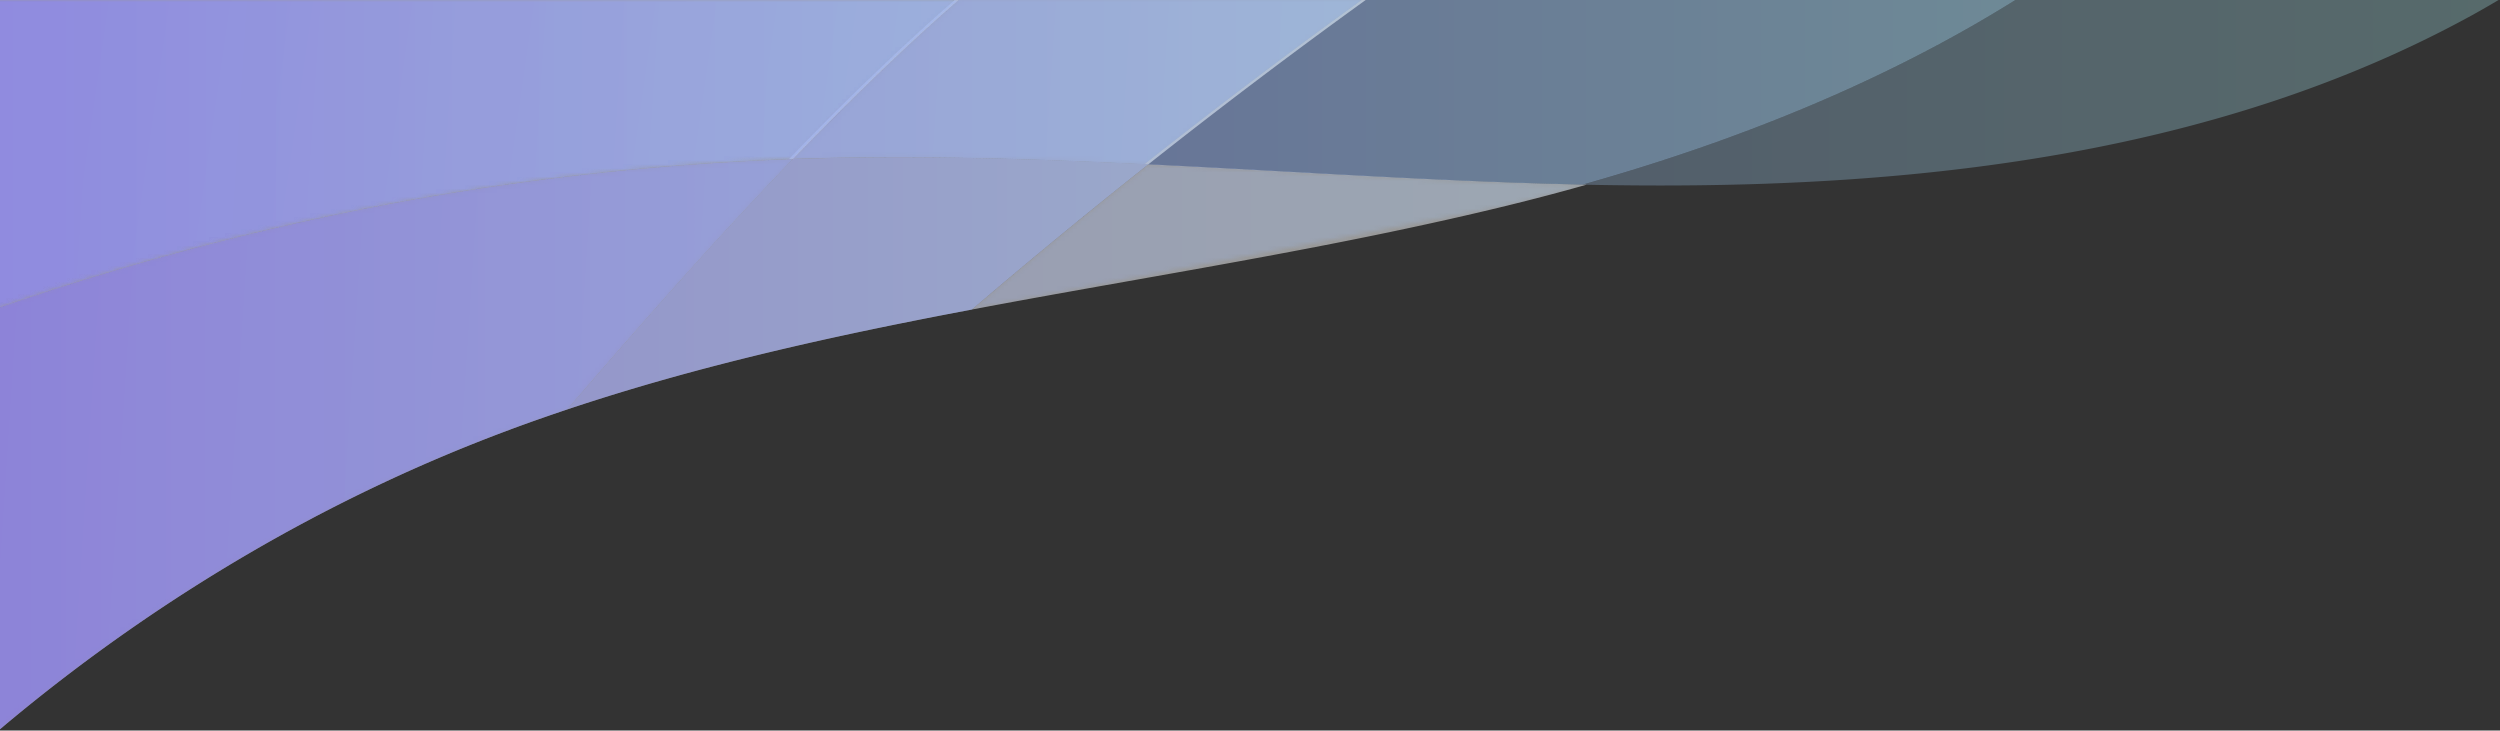 <svg height="180" width="616" xmlns="http://www.w3.org/2000/svg" xmlns:xlink="http://www.w3.org/1999/xlink"><rect width="100%" height="100%" fill="#333333" stroke="none"/><linearGradient id="a"><stop offset="0" stop-color="#b4fff9"/><stop offset="1" stop-color="#784cff"/></linearGradient><linearGradient id="b" x1="-132.32%" x2="374.65%" xlink:href="#a" y1="50%" y2="50%"/><linearGradient id="c" x1="-215.47%" x2="321.03%" xlink:href="#a" y1="50%" y2="50%"/><linearGradient id="d" x1="-138.64%" x2="177.83%" xlink:href="#a" y1="41.17%" y2="55.98%"/><linearGradient id="e" x1="-201.67%" x2="189.44%" xlink:href="#a" y1="50%" y2="50%"/><linearGradient id="f" x1="-19.83%" x2="407.93%" xlink:href="#a" y1="50%" y2="50%"/><linearGradient id="g" x1="-76.33%" x2="373.49%" xlink:href="#a" y1="50%" y2="50%"/><linearGradient id="h" x1="-97.61%" x2="342.85%" xlink:href="#a" y1="47.38%" y2="55.6%"/><linearGradient id="i" x1="-230.27%" x2="453.92%" xlink:href="#a" y1="50%" y2="50%"/><linearGradient id="j" x1="-99.55%" x2="162.43%" xlink:href="#a" y1="46.88%" y2="52.34%"/><linearGradient id="k" x1="-57.49%" x2="224.17%" xlink:href="#a" y1="45.06%" y2="58.01%"/><linearGradient id="l" x1="-149.73%" x2="174.04%" xlink:href="#a" y1="50%" y2="50%"/><linearGradient id="m" x1="-179.22%" x2="227.72%" xlink:href="#a" y1="50%" y2="50%"/><mask id="n" fill="#fff"><path d="m151.54.73a1516.24 1516.24 0 0 1 -43.5 35.79c-36-1.75-71.98-4.28-108-5.02 6.58-1.86 13.17-3.59 19.75-5.2" fill="#fff" fill-rule="evenodd"/></mask><mask id="o" fill="#fff"><path d="m197 104.97a686.08 686.08 0 0 1 -67.39 19.52 665.7 665.7 0 0 1 -129 17.32c19.2-19.9 37.47-40.72 55.6-61.69 4.69-1.57 9.36-3.2 14.01-4.93 44.5-16.52 85.92-40.9 122.48-71.1 1.45-1.2 2.87-2.41 4.3-3.62" fill="#fff" fill-rule="evenodd"/></mask><mask id="p" fill="#fff"><path d="m.51 41a1510.06 1510.06 0 0 0 53.53-40.48c28.93 1.4 57.87 2.29 86.81 1.32.26 0 .51-.02.76-.03a736.7 736.7 0 0 1 -27.52 27.16 557.91 557.91 0 0 1 -13.32 12.03" fill="#fff" fill-rule="evenodd"/></mask><mask id="q" fill="#fff"><path d="m.77 77c4.5-3.94 8.95-7.95 13.32-12.03a736.7 736.7 0 0 0 27.51-27.17 665.7 665.7 0 0 0 129-17.32 686.08 686.08 0 0 0 67.4-19.51v76.03" fill="#fff" fill-rule="evenodd"/></mask><mask id="r" fill="#fff"><path d="m.77 77c4.5-3.94 8.95-7.95 13.32-12.03a736.7 736.7 0 0 0 27.51-27.17 665.7 665.7 0 0 0 129-17.32 686.08 686.08 0 0 0 67.4-19.51v76.03" fill="#fff" fill-rule="evenodd"/></mask><mask id="s" fill="#fff"><path d="m.77 77c4.5-3.94 8.95-7.95 13.32-12.03a736.7 736.7 0 0 0 27.51-27.17 665.7 665.7 0 0 0 129-17.32 686.08 686.08 0 0 0 67.4-19.51v76.03" fill="#fff" fill-rule="evenodd"/></mask><mask id="t" fill="#fff"><path d="m.77 77c4.5-3.94 8.95-7.95 13.32-12.03a736.7 736.7 0 0 0 27.51-27.17 665.7 665.7 0 0 0 129-17.32 686.08 686.08 0 0 0 67.4-19.51v76.03" fill="#fff" fill-rule="evenodd"/></mask><g fill="none" fill-rule="evenodd"><path d="m239.46 76.27c43.93-8.31 88.36-14.96 131.75-25.57 6.58-1.61 13.17-3.34 19.75-5.2-36.02-.74-72-3.27-108-5.01a1517.62 1517.62 0 0 0 -43.5 35.78" fill="#fff" opacity=".5"/><path d="m151.54.73c-43.93 8.31-88.36 14.97-131.74 25.57a572.87 572.87 0 0 0 -19.76 5.2c36.02.74 72 3.27 108 5.02a1516.24 1516.24 0 0 0 43.5-35.79" fill="url(#b)" mask="url(#n)" opacity=".5" transform="matrix(-1 0 0 -1 391 77)"/><path d="m196.15 39.16c-.26 0-.51.02-.76.03-19.2 19.9-37.47 40.72-55.6 61.69 32.47-10.87 65.92-18.23 99.67-24.61a1515.9 1515.9 0 0 1 43.5-35.78c-28.93-1.4-57.87-2.3-86.81-1.33" fill="#fff" opacity=".5"/><path d="m92.85 61.84c.26 0 .51-.02.76-.03 19.2-19.9 37.47-40.72 55.6-61.69-32.47 10.88-65.92 18.23-99.67 24.61a1516.24 1516.24 0 0 1 -43.5 35.78c28.93 1.4 57.87 2.3 86.81 1.33" fill="url(#c)" opacity=".5" transform="matrix(-1 0 0 -1 289 101)"/><path d="m125.78 105.81c4.65-1.72 9.32-3.36 14.01-4.93 18.13-20.97 36.4-41.78 55.6-61.69a665.7 665.7 0 0 0 -129 17.32 686.08 686.08 0 0 0 -67.39 19.52v104.5c1.43-1.2 2.85-2.42 4.3-3.61 36.56-30.2 77.99-54.6 122.48-71.1" fill="#fff" opacity=".5"/><path d="m70.22 75.19a460.27 460.27 0 0 1 -14.01 4.93c-18.13 20.98-36.41 41.78-55.61 61.69a665.7 665.7 0 0 0 129-17.32 686.08 686.08 0 0 0 67.4-19.52v-104.5c-1.43 1.2-2.85 2.42-4.3 3.61-36.56 30.2-77.99 54.6-122.48 71.1" fill="url(#d)" mask="url(#o)" opacity=".5" transform="matrix(-1 0 0 -1 196 181)"/><path d="m70.22 75.19a460.27 460.27 0 0 1 -14.01 4.93c-18.13 20.98-36.41 41.78-55.61 61.69a665.7 665.7 0 0 0 129-17.32 686.08 686.08 0 0 0 67.4-19.52v-104.5c-1.43 1.2-2.85 2.42-4.3 3.61-36.56 30.2-77.99 54.6-122.48 71.1" fill="url(#e)" opacity=".5" transform="matrix(-1 0 0 -1 196 181)"/><path d="m210.82.3c-70.06-.35-142.19 8.16-203.66 41.8a219.64 219.64 0 0 0 -6.8 3.9h119.06c32.45-20.3 69.35-34.97 106.62-45.5a976.5 976.5 0 0 0 -15.22-.2" fill="url(#f)" opacity=".28" transform="matrix(-1 0 0 -1 616 46)"/><path d="m244.04 5.51c-36-1.74-71.98-4.27-108-5-37.27 10.51-74.16 25.19-106.62 45.49h161.09a1510.06 1510.06 0 0 0 53.53-40.48" fill="url(#g)" opacity=".5" transform="matrix(-1 0 0 -1 526 46)"/><path d="m195.39 39.2.76-.04c28.94-.97 57.88-.08 86.8 1.33a1513.66 1513.66 0 0 1 53.55-40.49h-100.27c-4.5 3.94-8.95 7.95-13.32 12.03a736.67 736.67 0 0 0 -27.52 27.16" fill="#fff" opacity=".5"/><path d="m141.61 1.8-.76.04c-28.94.97-57.88.08-86.81-1.32a1510.06 1510.06 0 0 1 -53.53 40.48h100.26c4.5-3.95 8.95-7.95 13.32-12.03a736.7 736.7 0 0 0 27.51-27.17" fill="url(#h)" mask="url(#p)" opacity=".5" transform="matrix(-1 0 0 -1 337 41)"/><path d="m149.61 1.8-.76.04c-28.94.97-57.88.08-86.81-1.32a1510.06 1510.06 0 0 1 -53.53 40.48h100.26c4.5-3.95 8.95-7.95 13.32-12.03a736.7 736.7 0 0 0 27.51-27.17" fill="url(#i)" opacity=".5" transform="matrix(-1 0 0 -1 344 41)"/><path d="m195.39 39.2a736.67 736.67 0 0 1 27.52-27.17c4.37-4.08 8.81-8.09 13.32-12.03h-237.23v76.03a686.45 686.45 0 0 1 67.39-19.52 665.7 665.7 0 0 1 129-17.32" fill="#fff" opacity=".5"/><path d="m41.61 37.8a736.7 736.7 0 0 1 -27.51 27.18 557.91 557.91 0 0 1 -13.33 12.02h237.23v-76.03a686.08 686.08 0 0 1 -67.39 19.52 665.7 665.7 0 0 1 -129 17.32" fill="url(#j)" mask="url(#q)" opacity=".5" transform="matrix(-1 0 0 -1 237 77)"/><path d="m41.61 37.8a736.7 736.7 0 0 1 -27.51 27.18 557.91 557.91 0 0 1 -13.33 12.02h237.23v-76.03a686.08 686.08 0 0 1 -67.39 19.52 665.7 665.7 0 0 1 -129 17.32" fill="url(#k)" mask="url(#r)" opacity=".5" transform="matrix(-1 0 0 -1 237 77)"/><path d="m41.61 37.8a736.7 736.7 0 0 1 -27.51 27.18 557.91 557.91 0 0 1 -13.33 12.02h237.23v-76.03a686.08 686.08 0 0 1 -67.39 19.52 665.7 665.7 0 0 1 -129 17.32" fill="url(#l)" mask="url(#s)" opacity=".5" transform="matrix(-1 0 0 -1 237 77)"/><path d="m41.61 37.8a736.7 736.7 0 0 1 -27.51 27.18 557.91 557.91 0 0 1 -13.33 12.02h237.23v-76.03a686.08 686.08 0 0 1 -67.39 19.52 665.7 665.7 0 0 1 -129 17.32" fill="url(#m)" mask="url(#t)" opacity=".5" transform="matrix(-1 0 0 -1 237 77)"/></g></svg>